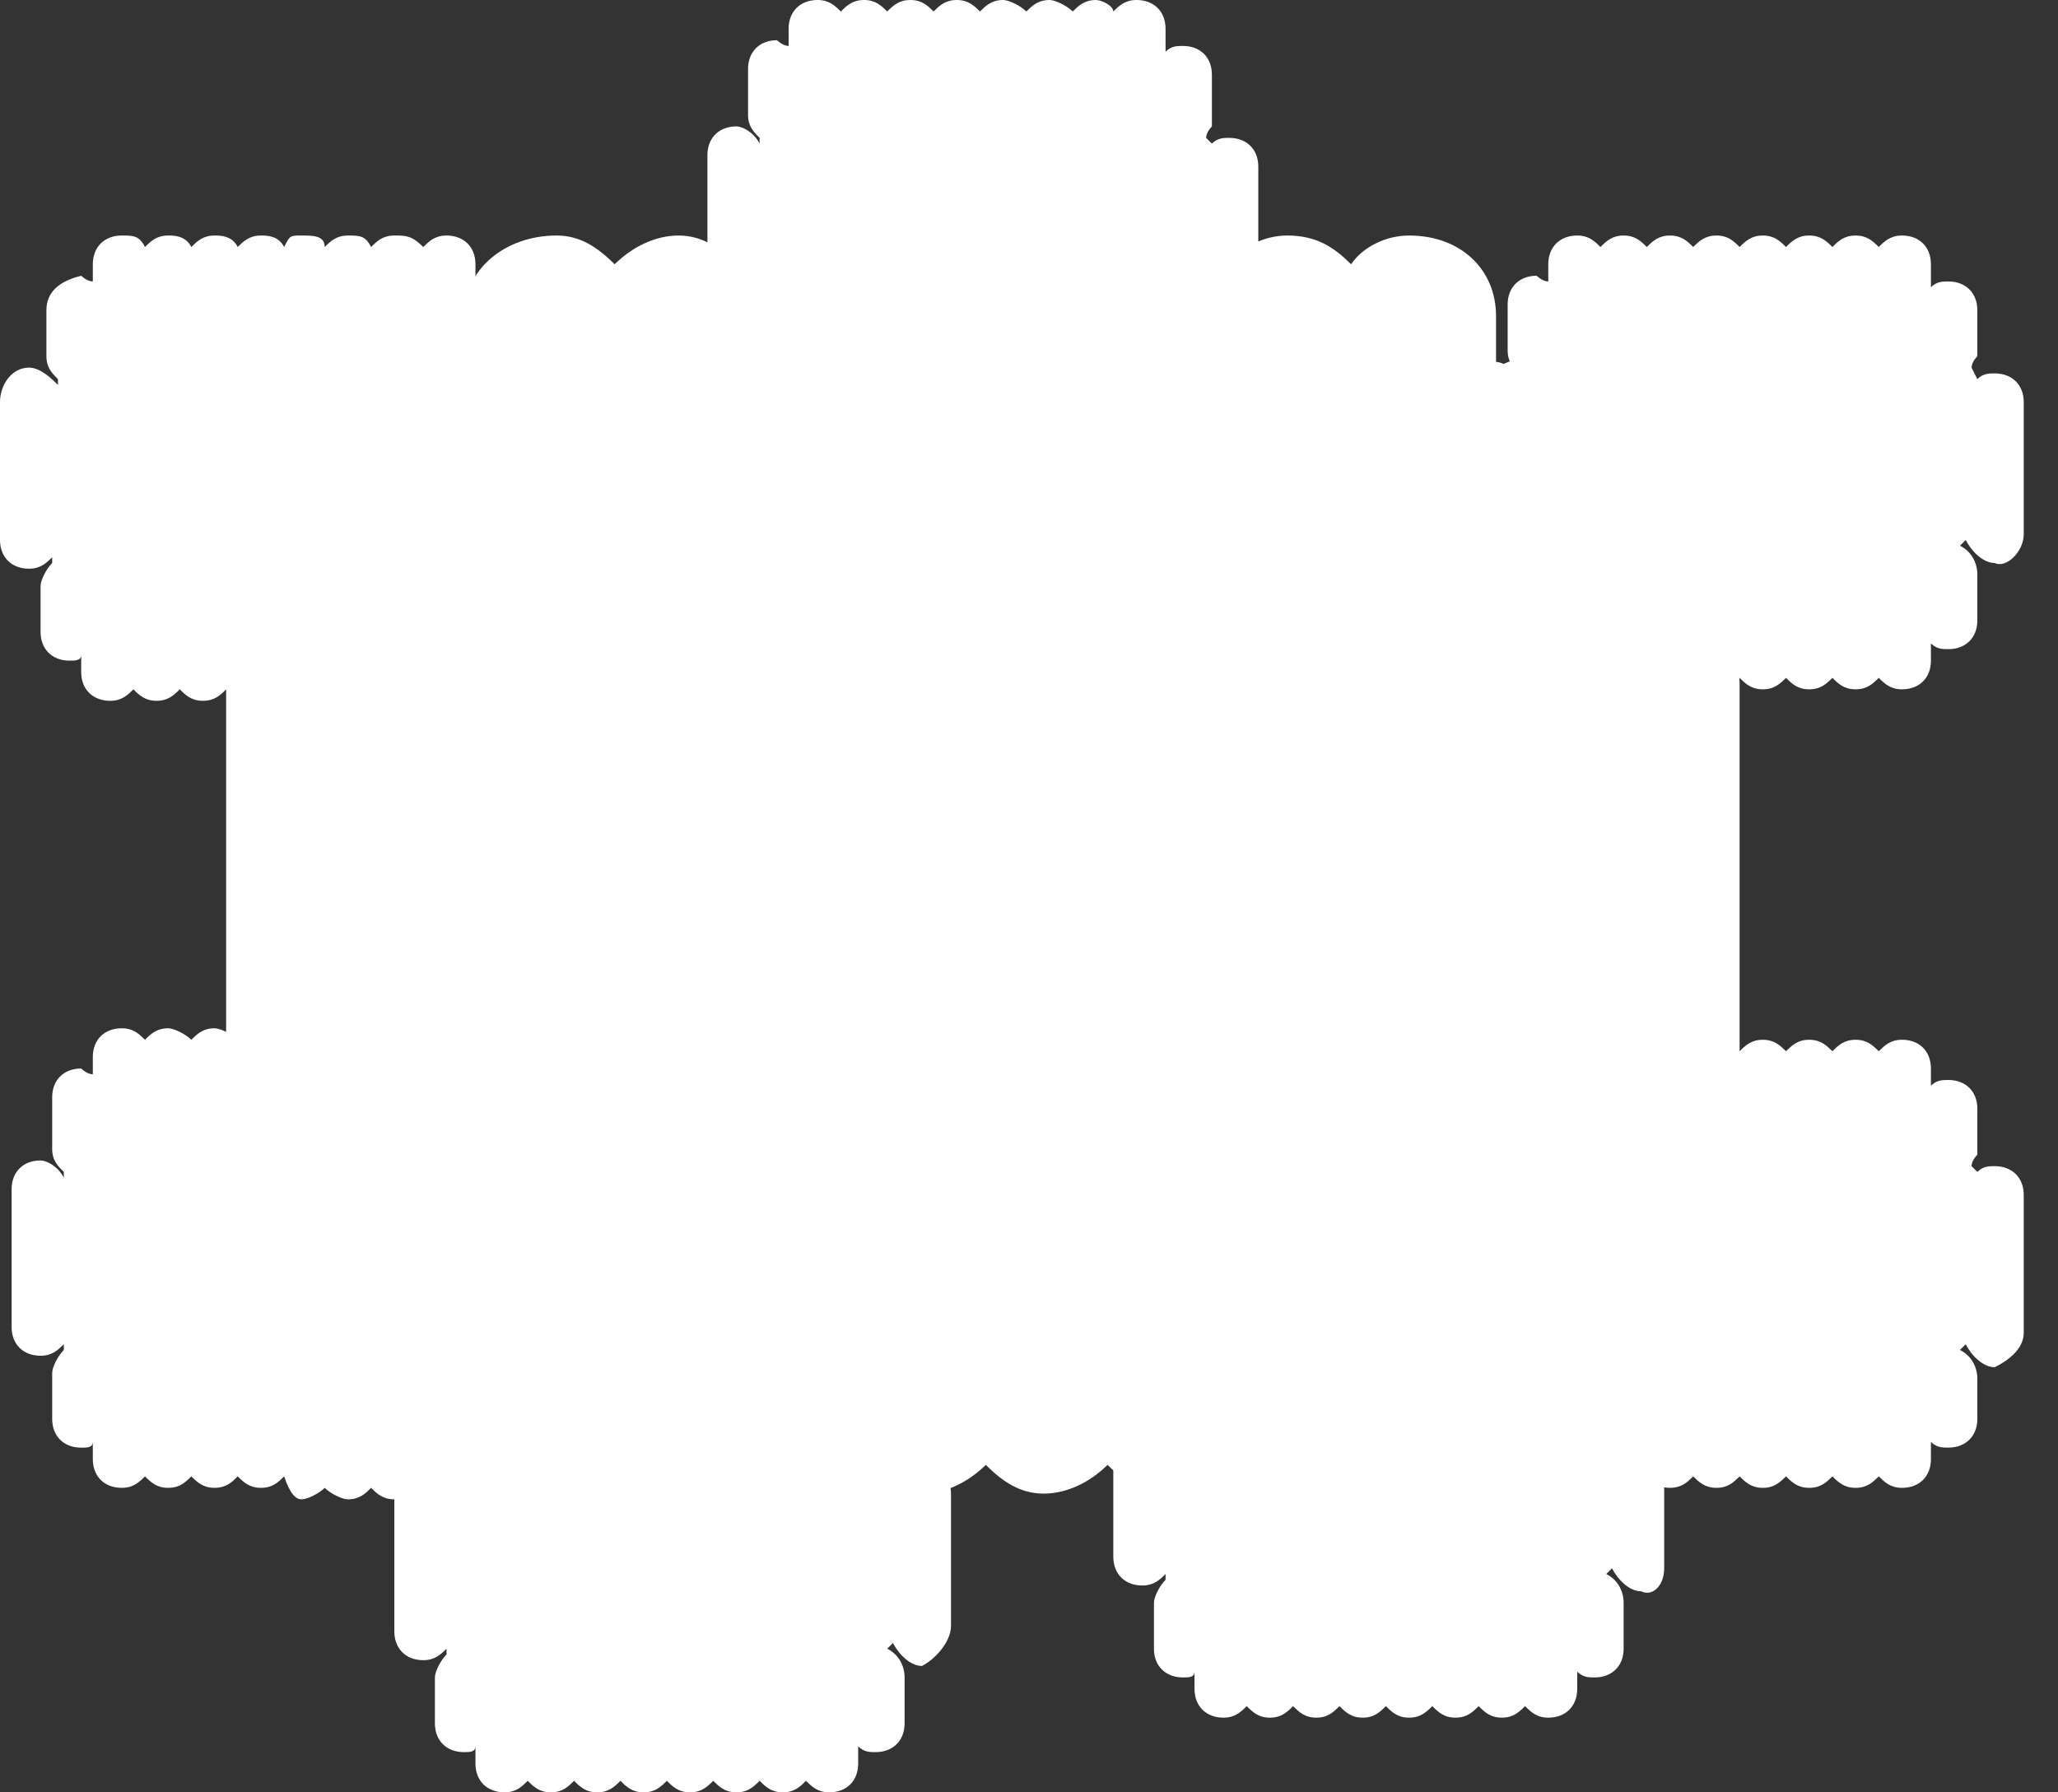 <svg
            width="31"
            height="27"
            viewBox="0 0 31 27"
            fill="none"
            xmlns="http://www.w3.org/2000/svg"
            class="mx-auto"
          >
            <rect x="0" y="0" width="31" height="27" fill="#333333" stroke="none"/>
            <g clip-path="url(#clip0_264_507)">
              <path
                d="M26.204 15.836V10.298C26.204 9.606 25.68 9.086 24.981 9.086C24.719 9.086 24.544 9.173 24.37 9.259L24.195 9.086C24.282 8.913 24.37 8.74 24.37 8.567V6.577C24.37 5.884 23.846 5.365 23.147 5.365C22.885 5.365 22.71 5.452 22.535 5.538V4.759C22.535 4.067 22.011 3.548 21.225 3.548C20.876 3.548 20.526 3.721 20.352 3.981C20.09 3.721 19.828 3.548 19.391 3.548C19.041 3.548 18.692 3.721 18.517 3.981C18.255 3.721 17.906 3.548 17.557 3.548C17.207 3.548 16.858 3.721 16.683 3.981C16.421 3.721 16.072 3.548 15.722 3.548C15.373 3.548 15.024 3.721 14.849 3.981C14.587 3.721 14.237 3.548 13.888 3.548C13.539 3.548 13.189 3.721 12.927 3.981C12.665 3.721 12.403 3.548 12.054 3.548C11.704 3.548 11.355 3.721 11.093 3.981C10.831 3.721 10.569 3.548 10.22 3.548C9.87 3.548 9.521 3.721 9.259 3.981C8.997 3.721 8.735 3.548 8.385 3.548C7.599 3.548 6.988 4.067 6.988 4.759V5.538C6.813 5.452 6.638 5.365 6.376 5.365C5.678 5.365 5.153 5.884 5.153 6.577V8.394C5.153 8.827 5.415 9.173 5.765 9.432L5.678 9.692C5.503 9.346 5.066 9.086 4.629 9.086C3.931 9.086 3.406 9.606 3.406 10.298V15.836C3.406 16.529 3.931 17.048 4.629 17.048C5.066 17.048 5.415 16.788 5.678 16.442L5.765 16.615C5.415 16.875 5.241 17.221 5.241 17.654V19.471C5.241 20.163 5.852 20.683 6.464 20.683C6.726 20.683 6.9 20.596 7.075 20.509V21.288C7.075 21.98 7.686 22.5 8.385 22.5C8.735 22.5 9.084 22.327 9.259 22.067C9.521 22.327 9.87 22.5 10.22 22.5C10.569 22.5 10.918 22.327 11.093 22.067C11.355 22.327 11.704 22.5 12.054 22.5C12.403 22.5 12.753 22.327 12.927 22.067C13.189 22.327 13.539 22.5 13.888 22.5C14.237 22.5 14.587 22.327 14.849 22.067C15.111 22.327 15.373 22.5 15.722 22.5C16.072 22.5 16.421 22.327 16.683 22.067C16.945 22.327 17.207 22.5 17.557 22.5C17.906 22.5 18.255 22.327 18.517 22.067C18.779 22.327 19.041 22.5 19.391 22.5C19.828 22.5 20.09 22.327 20.352 22.067C20.614 22.327 20.876 22.5 21.225 22.5C21.924 22.5 22.535 21.98 22.535 21.288V20.509C22.71 20.683 22.972 20.683 23.147 20.683C23.846 20.683 24.37 20.163 24.37 19.471V17.654C24.37 17.134 24.02 16.615 23.584 16.442L23.846 16.096C24.02 16.615 24.457 16.961 25.068 16.961C25.68 17.048 26.204 16.529 26.204 15.836Z"
                fill="white"
              />
              <path
                d="M23.584 9.086C23.584 9 23.584 9 23.584 9.086V9.086ZM30.484 8.048V6.057C30.484 5.798 30.309 5.625 30.047 5.625C29.96 5.625 29.872 5.625 29.785 5.711L29.698 5.538C29.698 5.452 29.785 5.365 29.785 5.365V4.673C29.785 4.413 29.61 4.24 29.348 4.24C29.261 4.24 29.174 4.24 29.086 4.327V3.981C29.086 3.721 28.912 3.548 28.65 3.548C28.475 3.548 28.388 3.634 28.3 3.721C28.213 3.634 28.125 3.548 27.951 3.548C27.776 3.548 27.689 3.634 27.602 3.721C27.514 3.634 27.427 3.548 27.252 3.548C27.077 3.548 26.99 3.634 26.903 3.721C26.815 3.634 26.728 3.548 26.553 3.548C26.379 3.548 26.291 3.634 26.204 3.721C26.117 3.634 26.029 3.548 25.855 3.548C25.68 3.548 25.593 3.634 25.505 3.721C25.418 3.634 25.33 3.548 25.156 3.548C24.981 3.548 24.894 3.634 24.806 3.721C24.719 3.634 24.632 3.548 24.457 3.548C24.282 3.548 24.195 3.634 24.108 3.721C24.02 3.634 23.933 3.548 23.758 3.548C23.496 3.548 23.322 3.721 23.322 3.981V4.24C23.234 4.24 23.147 4.154 23.147 4.154C22.885 4.154 22.71 4.327 22.71 4.586V5.279C22.71 5.452 22.797 5.538 22.885 5.625V5.711C22.797 5.538 22.623 5.452 22.535 5.452C22.273 5.452 22.099 5.625 22.099 5.884V7.961C22.099 8.221 22.273 8.394 22.535 8.394C22.71 8.394 22.797 8.307 22.885 8.221V8.307C22.797 8.394 22.71 8.567 22.71 8.654V9.346C22.71 9.606 22.885 9.779 23.147 9.779C23.234 9.779 23.322 9.779 23.322 9.692V9.952C23.322 10.211 23.496 10.384 23.758 10.384C23.933 10.384 24.02 10.298 24.108 10.211C24.195 10.298 24.282 10.384 24.457 10.384C24.632 10.384 24.719 10.298 24.806 10.211C24.894 10.298 24.981 10.384 25.156 10.384C25.33 10.384 25.418 10.298 25.505 10.211C25.593 10.298 25.68 10.384 25.855 10.384C26.029 10.384 26.117 10.298 26.204 10.211C26.291 10.298 26.379 10.384 26.553 10.384C26.728 10.384 26.815 10.298 26.903 10.211C26.99 10.298 27.077 10.384 27.252 10.384C27.427 10.384 27.514 10.298 27.602 10.211C27.689 10.298 27.776 10.384 27.951 10.384C28.125 10.384 28.213 10.298 28.3 10.211C28.388 10.298 28.475 10.384 28.65 10.384C28.912 10.384 29.086 10.211 29.086 9.952V9.692C29.174 9.779 29.261 9.779 29.348 9.779C29.61 9.779 29.785 9.606 29.785 9.346V8.654C29.785 8.481 29.698 8.307 29.523 8.221L29.61 8.134C29.698 8.307 29.872 8.481 30.047 8.481C30.222 8.567 30.484 8.307 30.484 8.048Z"
                fill="white"
              />
              <path
                d="M18.954 4.5V2.51C18.954 2.25 18.779 2.077 18.517 2.077C18.43 2.077 18.343 2.077 18.255 2.163L18.168 2.077C18.168 1.99 18.255 1.904 18.255 1.904V1.125C18.255 0.865 18.081 0.692 17.819 0.692C17.731 0.692 17.644 0.692 17.557 0.779V0.433C17.557 0.173 17.382 0 17.12 0C16.945 0 16.858 0.087 16.77 0.173C16.77 0.087 16.596 0 16.509 0C16.334 0 16.246 0.087 16.159 0.173C16.072 0.087 15.897 0 15.81 0C15.635 0 15.548 0.087 15.46 0.173C15.373 0.087 15.198 0 15.111 0C14.936 0 14.849 0.087 14.761 0.173C14.674 0.087 14.587 0 14.412 0C14.237 0 14.15 0.087 14.063 0.173C13.975 0.087 13.888 0 13.713 0C13.539 0 13.451 0.087 13.364 0.173C13.277 0.087 13.189 0 13.015 0C12.84 0 12.753 0.087 12.665 0.173C12.578 0.087 12.491 0 12.316 0C12.054 0 11.879 0.173 11.879 0.433V0.692C11.792 0.692 11.704 0.606 11.704 0.606C11.442 0.606 11.268 0.779 11.268 1.038V1.731C11.268 1.904 11.355 1.99 11.442 2.077V2.163C11.355 1.99 11.18 1.904 11.093 1.904C10.831 1.904 10.656 2.077 10.656 2.337V4.413C10.656 4.673 10.831 4.846 11.093 4.846C11.268 4.846 11.355 4.76 11.442 4.673V4.76C11.355 4.846 11.268 5.019 11.268 5.106V5.798C11.268 6.058 11.442 6.231 11.704 6.231C11.792 6.231 11.879 6.231 11.879 6.144V6.404C11.879 6.663 12.054 6.837 12.316 6.837C12.491 6.837 12.578 6.75 12.665 6.663C12.753 6.75 12.84 6.837 13.015 6.837C13.189 6.837 13.277 6.75 13.364 6.663C13.451 6.75 13.539 6.837 13.713 6.837C13.888 6.837 13.975 6.75 14.063 6.663C14.15 6.75 14.237 6.837 14.412 6.837C14.587 6.837 14.674 6.75 14.761 6.663C14.849 6.75 14.936 6.837 15.111 6.837C15.286 6.837 15.373 6.75 15.46 6.663C15.548 6.75 15.635 6.837 15.81 6.837C15.984 6.837 16.072 6.75 16.159 6.663C16.246 6.75 16.334 6.837 16.509 6.837C16.683 6.837 16.77 6.75 16.858 6.663C16.945 6.75 17.032 6.837 17.207 6.837C17.469 6.837 17.644 6.663 17.644 6.404V6.317C17.731 6.404 17.819 6.404 17.906 6.404C18.168 6.404 18.343 6.231 18.343 5.971V5.279C18.343 5.106 18.255 4.933 18.081 4.846L18.168 4.76C18.255 4.933 18.43 5.106 18.605 5.106C18.779 5.019 18.954 4.846 18.954 4.5Z"
                fill="white"
              />
              <path
                d="M1.572 9.086C1.572 9 1.572 9 1.572 9.086V9.086ZM8.473 8.048V6.057C8.473 5.798 8.298 5.625 8.036 5.625C7.949 5.625 7.861 5.625 7.774 5.711V5.538C7.774 5.452 7.861 5.365 7.861 5.365V4.673C7.861 4.413 7.686 4.24 7.424 4.24C7.337 4.24 7.25 4.24 7.162 4.327V3.981C7.162 3.721 6.988 3.548 6.726 3.548C6.551 3.548 6.464 3.634 6.376 3.721C6.202 3.548 6.114 3.548 5.94 3.548C5.765 3.548 5.678 3.634 5.59 3.721C5.503 3.548 5.415 3.548 5.241 3.548C5.066 3.548 4.979 3.634 4.891 3.721C4.891 3.548 4.717 3.548 4.542 3.548C4.367 3.548 4.367 3.548 4.28 3.721C4.193 3.548 4.018 3.548 3.931 3.548C3.756 3.548 3.669 3.634 3.581 3.721C3.494 3.548 3.319 3.548 3.232 3.548C3.057 3.548 2.97 3.634 2.882 3.721C2.795 3.548 2.62 3.548 2.533 3.548C2.358 3.548 2.271 3.634 2.184 3.721C2.096 3.548 2.009 3.548 1.834 3.548C1.572 3.548 1.398 3.721 1.398 3.981V4.24C1.31 4.24 1.223 4.154 1.223 4.154C0.873 4.24 0.699 4.413 0.699 4.673V5.365C0.699 5.538 0.786 5.625 0.873 5.711V5.798C0.786 5.711 0.611 5.538 0.437 5.538C0.175 5.538 0 5.798 0 6.057V8.134C0 8.394 0.175 8.567 0.437 8.567C0.611 8.567 0.699 8.481 0.786 8.394V8.481C0.699 8.567 0.611 8.74 0.611 8.827V9.519C0.611 9.779 0.786 9.952 1.048 9.952C1.135 9.952 1.223 9.952 1.223 9.865V10.125C1.223 10.384 1.398 10.557 1.66 10.557C1.834 10.557 1.922 10.471 2.009 10.384C2.096 10.471 2.184 10.557 2.358 10.557C2.533 10.557 2.62 10.471 2.708 10.384C2.795 10.471 2.882 10.557 3.057 10.557C3.232 10.557 3.319 10.471 3.407 10.384C3.494 10.471 3.581 10.557 3.756 10.557C3.931 10.557 4.018 10.471 4.105 10.384C4.193 10.471 4.28 10.557 4.455 10.557C4.629 10.557 4.717 10.471 4.804 10.384C4.891 10.471 4.979 10.557 5.153 10.557C5.328 10.557 5.415 10.471 5.503 10.384C5.59 10.471 5.678 10.557 5.852 10.557C6.027 10.557 6.114 10.471 6.202 10.384C6.289 10.471 6.376 10.557 6.551 10.557C6.813 10.557 6.988 10.384 6.988 10.125V9.865C7.075 9.952 7.162 9.952 7.25 9.952C7.512 9.952 7.686 9.779 7.686 9.519V8.827C7.686 8.654 7.599 8.481 7.424 8.394L7.512 8.307C7.686 8.394 7.861 8.567 8.036 8.567C8.298 8.567 8.473 8.307 8.473 8.048Z"
                fill="white"
              />
              <path
                d="M8.473 20.077V18C8.473 17.74 8.298 17.567 8.036 17.567C7.949 17.567 7.861 17.567 7.774 17.654L7.686 17.567C7.686 17.481 7.774 17.394 7.774 17.394V16.702C7.774 16.442 7.599 16.269 7.337 16.269C7.25 16.269 7.162 16.269 7.075 16.356V16.096C7.075 15.836 6.9 15.663 6.638 15.663C6.464 15.663 6.376 15.75 6.289 15.836C6.202 15.577 6.114 15.49 5.94 15.49C5.765 15.49 5.678 15.577 5.59 15.663C5.503 15.577 5.415 15.49 5.241 15.49C5.066 15.49 4.979 15.577 4.891 15.663C4.804 15.577 4.717 15.49 4.542 15.49C4.367 15.49 4.367 15.577 4.28 15.663C4.193 15.577 4.105 15.49 3.931 15.49C3.756 15.49 3.669 15.577 3.581 15.663C3.494 15.577 3.319 15.49 3.232 15.49C3.057 15.49 2.97 15.577 2.882 15.663C2.795 15.577 2.62 15.49 2.533 15.49C2.358 15.49 2.271 15.577 2.184 15.663C2.096 15.577 2.009 15.49 1.834 15.49C1.572 15.49 1.398 15.663 1.398 15.923V16.183C1.31 16.183 1.223 16.096 1.223 16.096C0.961 16.096 0.786 16.269 0.786 16.529V17.308C0.786 17.481 0.873 17.567 0.961 17.654V17.74C0.873 17.567 0.699 17.481 0.611 17.481C0.349 17.481 0.175 17.654 0.175 17.913V19.99C0.175 20.25 0.349 20.423 0.611 20.423C0.786 20.423 0.873 20.336 0.961 20.25V20.336C0.873 20.423 0.786 20.596 0.786 20.683V21.375C0.786 21.634 0.961 21.808 1.223 21.808C1.31 21.808 1.398 21.808 1.398 21.721V21.981C1.398 22.24 1.572 22.413 1.834 22.413C2.009 22.413 2.096 22.327 2.184 22.24C2.271 22.327 2.358 22.413 2.533 22.413C2.708 22.413 2.795 22.327 2.882 22.24C2.97 22.327 3.057 22.413 3.232 22.413C3.406 22.413 3.494 22.327 3.581 22.24C3.669 22.327 3.756 22.413 3.931 22.413C4.105 22.413 4.193 22.327 4.28 22.24C4.367 22.5 4.455 22.586 4.542 22.586C4.629 22.586 4.804 22.5 4.891 22.413C4.979 22.5 5.153 22.586 5.241 22.586C5.415 22.586 5.503 22.5 5.59 22.413C5.678 22.5 5.765 22.586 5.94 22.586C6.114 22.586 6.202 22.5 6.289 22.413C6.376 22.5 6.464 22.586 6.638 22.586C6.9 22.586 7.075 22.413 7.075 22.154V21.894C7.162 21.981 7.25 21.981 7.337 21.981C7.599 21.981 7.774 21.808 7.774 21.548V20.769C7.774 20.596 7.686 20.423 7.512 20.336L7.599 20.25C7.686 20.423 7.861 20.596 8.036 20.596C8.298 20.509 8.473 20.336 8.473 20.077Z"
                fill="white"
              />
              <path
                d="M30.484 20.076V18C30.484 17.74 30.309 17.567 30.047 17.567C29.96 17.567 29.872 17.567 29.785 17.654L29.698 17.567C29.698 17.48 29.785 17.394 29.785 17.394V16.701C29.785 16.442 29.61 16.269 29.348 16.269C29.261 16.269 29.174 16.269 29.086 16.355V16.096C29.086 15.836 28.912 15.663 28.65 15.663C28.475 15.663 28.388 15.75 28.3 15.836C28.213 15.75 28.125 15.663 27.951 15.663C27.776 15.663 27.689 15.75 27.602 15.836C27.514 15.75 27.427 15.663 27.252 15.663C27.077 15.663 26.99 15.75 26.903 15.836C26.815 15.75 26.728 15.663 26.553 15.663C26.379 15.663 26.291 15.75 26.204 15.836C26.117 15.75 26.029 15.663 25.855 15.663C25.68 15.663 25.593 15.75 25.505 15.836C25.418 15.75 25.33 15.663 25.156 15.663C24.981 15.663 24.894 15.75 24.806 15.836C24.719 15.75 24.632 15.663 24.457 15.663C24.282 15.663 24.195 15.75 24.108 15.836C24.02 15.75 23.933 15.663 23.758 15.663C23.496 15.663 23.322 15.836 23.322 16.096V16.355C23.234 16.355 23.147 16.269 23.147 16.269C22.885 16.269 22.71 16.442 22.71 16.701V17.307C22.71 17.48 22.797 17.567 22.885 17.654V17.74C22.797 17.567 22.623 17.48 22.535 17.48C22.273 17.48 22.099 17.654 22.099 17.913V19.99C22.099 20.25 22.273 20.423 22.535 20.423C22.71 20.423 22.797 20.336 22.885 20.25V20.336C22.797 20.423 22.71 20.596 22.71 20.682V21.375C22.71 21.634 22.885 21.807 23.147 21.807C23.234 21.807 23.322 21.807 23.322 21.721V21.98C23.322 22.24 23.496 22.413 23.758 22.413C23.933 22.413 24.02 22.326 24.108 22.24C24.195 22.326 24.282 22.413 24.457 22.413C24.632 22.413 24.719 22.326 24.806 22.24C24.894 22.326 24.981 22.413 25.156 22.413C25.33 22.413 25.418 22.326 25.505 22.24C25.593 22.326 25.68 22.413 25.855 22.413C26.029 22.413 26.117 22.326 26.204 22.24C26.291 22.326 26.379 22.413 26.553 22.413C26.728 22.413 26.815 22.326 26.903 22.24C26.99 22.326 27.077 22.413 27.252 22.413C27.427 22.413 27.514 22.326 27.602 22.24C27.689 22.326 27.776 22.413 27.951 22.413C28.125 22.413 28.213 22.326 28.3 22.24C28.388 22.326 28.475 22.413 28.65 22.413C28.912 22.413 29.086 22.24 29.086 21.98V21.721C29.174 21.807 29.261 21.807 29.348 21.807C29.61 21.807 29.785 21.634 29.785 21.375V20.769C29.785 20.596 29.698 20.423 29.523 20.336L29.61 20.25C29.698 20.423 29.872 20.596 30.047 20.596C30.222 20.509 30.484 20.336 30.484 20.076Z"
                fill="white"
              />
              <path
                d="M25.068 23.625V21.548C25.068 21.288 24.894 21.115 24.632 21.115C24.544 21.115 24.457 21.115 24.37 21.201L24.282 21.115C24.282 21.029 24.37 20.942 24.37 20.942V20.25C24.37 19.99 24.195 19.817 23.933 19.817C23.846 19.817 23.758 19.817 23.671 19.904V19.644C23.671 19.384 23.496 19.211 23.234 19.211C23.059 19.211 22.972 19.298 22.885 19.384C22.797 19.125 22.71 19.038 22.535 19.038C22.361 19.038 22.273 19.125 22.186 19.211C22.186 19.125 22.011 19.038 21.837 19.038C21.662 19.038 21.575 19.125 21.487 19.211C21.4 19.125 21.312 19.038 21.138 19.038C20.963 19.038 20.876 19.125 20.788 19.211C20.701 19.125 20.614 19.038 20.439 19.038C20.264 19.038 20.177 19.125 20.09 19.211C20.09 19.125 19.915 19.038 19.828 19.038C19.653 19.038 19.566 19.125 19.478 19.211C19.391 19.125 19.304 19.038 19.129 19.038C18.954 19.038 18.867 19.125 18.779 19.211C18.692 19.125 18.605 19.038 18.43 19.038C18.168 19.038 17.993 19.211 17.993 19.471V19.73C17.906 19.73 17.819 19.644 17.819 19.644C17.557 19.644 17.382 19.817 17.382 20.076V20.769C17.382 20.942 17.469 21.029 17.557 21.115V21.201C17.469 21.029 17.295 20.942 17.207 20.942C16.945 20.942 16.77 21.115 16.77 21.375V23.451C16.77 23.711 16.945 23.884 17.207 23.884C17.382 23.884 17.469 23.798 17.557 23.711V23.798C17.469 23.884 17.382 24.057 17.382 24.144V24.836C17.382 25.096 17.557 25.269 17.819 25.269C17.906 25.269 17.993 25.269 17.993 25.182V25.442C17.993 25.701 18.168 25.875 18.43 25.875C18.605 25.875 18.692 25.788 18.779 25.701C18.867 25.788 18.954 25.875 19.129 25.875C19.304 25.875 19.391 25.788 19.478 25.701C19.566 25.788 19.653 25.875 19.828 25.875C20.002 25.875 20.09 25.788 20.177 25.701C20.264 25.788 20.352 25.875 20.526 25.875C20.701 25.875 20.788 25.788 20.876 25.701C20.963 25.788 21.05 25.875 21.225 25.875C21.4 25.875 21.487 25.788 21.575 25.701C21.662 25.788 21.749 25.875 21.924 25.875C22.099 25.875 22.186 25.788 22.273 25.701C22.361 25.788 22.448 25.875 22.623 25.875C22.797 25.875 22.885 25.788 22.972 25.701C23.059 25.788 23.147 25.875 23.322 25.875C23.584 25.875 23.758 25.701 23.758 25.442V25.182C23.846 25.269 23.933 25.269 24.02 25.269C24.282 25.269 24.457 25.096 24.457 24.836V24.144C24.457 23.971 24.37 23.798 24.195 23.711L24.282 23.625C24.37 23.798 24.544 23.971 24.719 23.971C24.894 24.057 25.068 23.884 25.068 23.625Z"
                fill="white"
              />
              <path
                d="M14.325 24.49V22.5C14.325 22.24 14.15 22.067 13.888 22.067C13.801 22.067 13.713 22.067 13.626 22.154L13.539 22.067C13.539 21.98 13.626 21.894 13.626 21.894V21.201C13.626 20.942 13.451 20.769 13.189 20.769C13.102 20.769 13.015 20.769 12.927 20.855V20.596C12.927 20.336 12.753 20.163 12.491 20.163C12.316 20.163 12.229 20.25 12.141 20.336C12.054 20.25 11.966 20.163 11.792 20.163C11.617 20.163 11.53 20.25 11.442 20.336C11.355 20.25 11.268 20.163 11.093 20.163C10.918 20.163 10.831 20.25 10.744 20.336C10.656 20.25 10.569 20.163 10.394 20.163C10.22 20.163 10.132 20.25 10.045 20.336C9.958 20.25 9.87 20.163 9.695 20.163C9.521 20.163 9.433 20.25 9.346 20.336C9.259 20.25 9.171 20.163 8.997 20.163C8.822 20.163 8.735 20.25 8.647 20.336C8.56 20.25 8.473 20.163 8.298 20.163C8.123 20.163 8.036 20.25 7.949 20.336C7.861 20.25 7.774 20.163 7.599 20.163C7.337 20.163 7.162 20.336 7.162 20.596V20.855C7.075 20.855 6.988 20.769 6.988 20.769C6.726 20.769 6.551 20.942 6.551 21.201V21.894C6.551 22.067 6.638 22.154 6.726 22.24V22.326C6.638 22.154 6.464 22.067 6.376 22.067C6.114 22.067 5.94 22.24 5.94 22.5V24.576C5.94 24.836 6.114 25.009 6.376 25.009C6.551 25.009 6.638 24.923 6.726 24.836V24.923C6.638 25.009 6.551 25.182 6.551 25.269V25.961C6.551 26.221 6.726 26.394 6.988 26.394C7.075 26.394 7.162 26.394 7.162 26.307V26.567C7.162 26.826 7.337 27 7.599 27C7.774 27 7.861 26.913 7.949 26.826C8.036 26.913 8.123 27 8.298 27C8.473 27 8.56 26.913 8.647 26.826C8.735 26.913 8.822 27 8.997 27C9.171 27 9.259 26.913 9.346 26.826C9.433 26.913 9.521 27 9.695 27C9.87 27 9.958 26.913 10.045 26.826C10.132 26.913 10.22 27 10.394 27C10.569 27 10.656 26.913 10.744 26.826C10.831 26.913 10.918 27 11.093 27C11.268 27 11.355 26.913 11.442 26.826C11.53 26.913 11.617 27 11.792 27C11.966 27 12.054 26.913 12.141 26.826C12.229 26.913 12.316 27 12.491 27C12.753 27 12.927 26.826 12.927 26.567V26.307C13.015 26.394 13.102 26.394 13.189 26.394C13.451 26.394 13.626 26.221 13.626 25.961V25.269C13.626 25.096 13.539 24.923 13.364 24.836L13.451 24.75C13.539 24.923 13.713 25.096 13.888 25.096C14.063 25.009 14.325 24.75 14.325 24.49Z"
                fill="white"
              />
            </g>
            <defs>
              <clipPath id="clip0_264_507">
                <rect width="30.484" height="27" fill="white" />
              </clipPath>
            </defs>
          </svg>